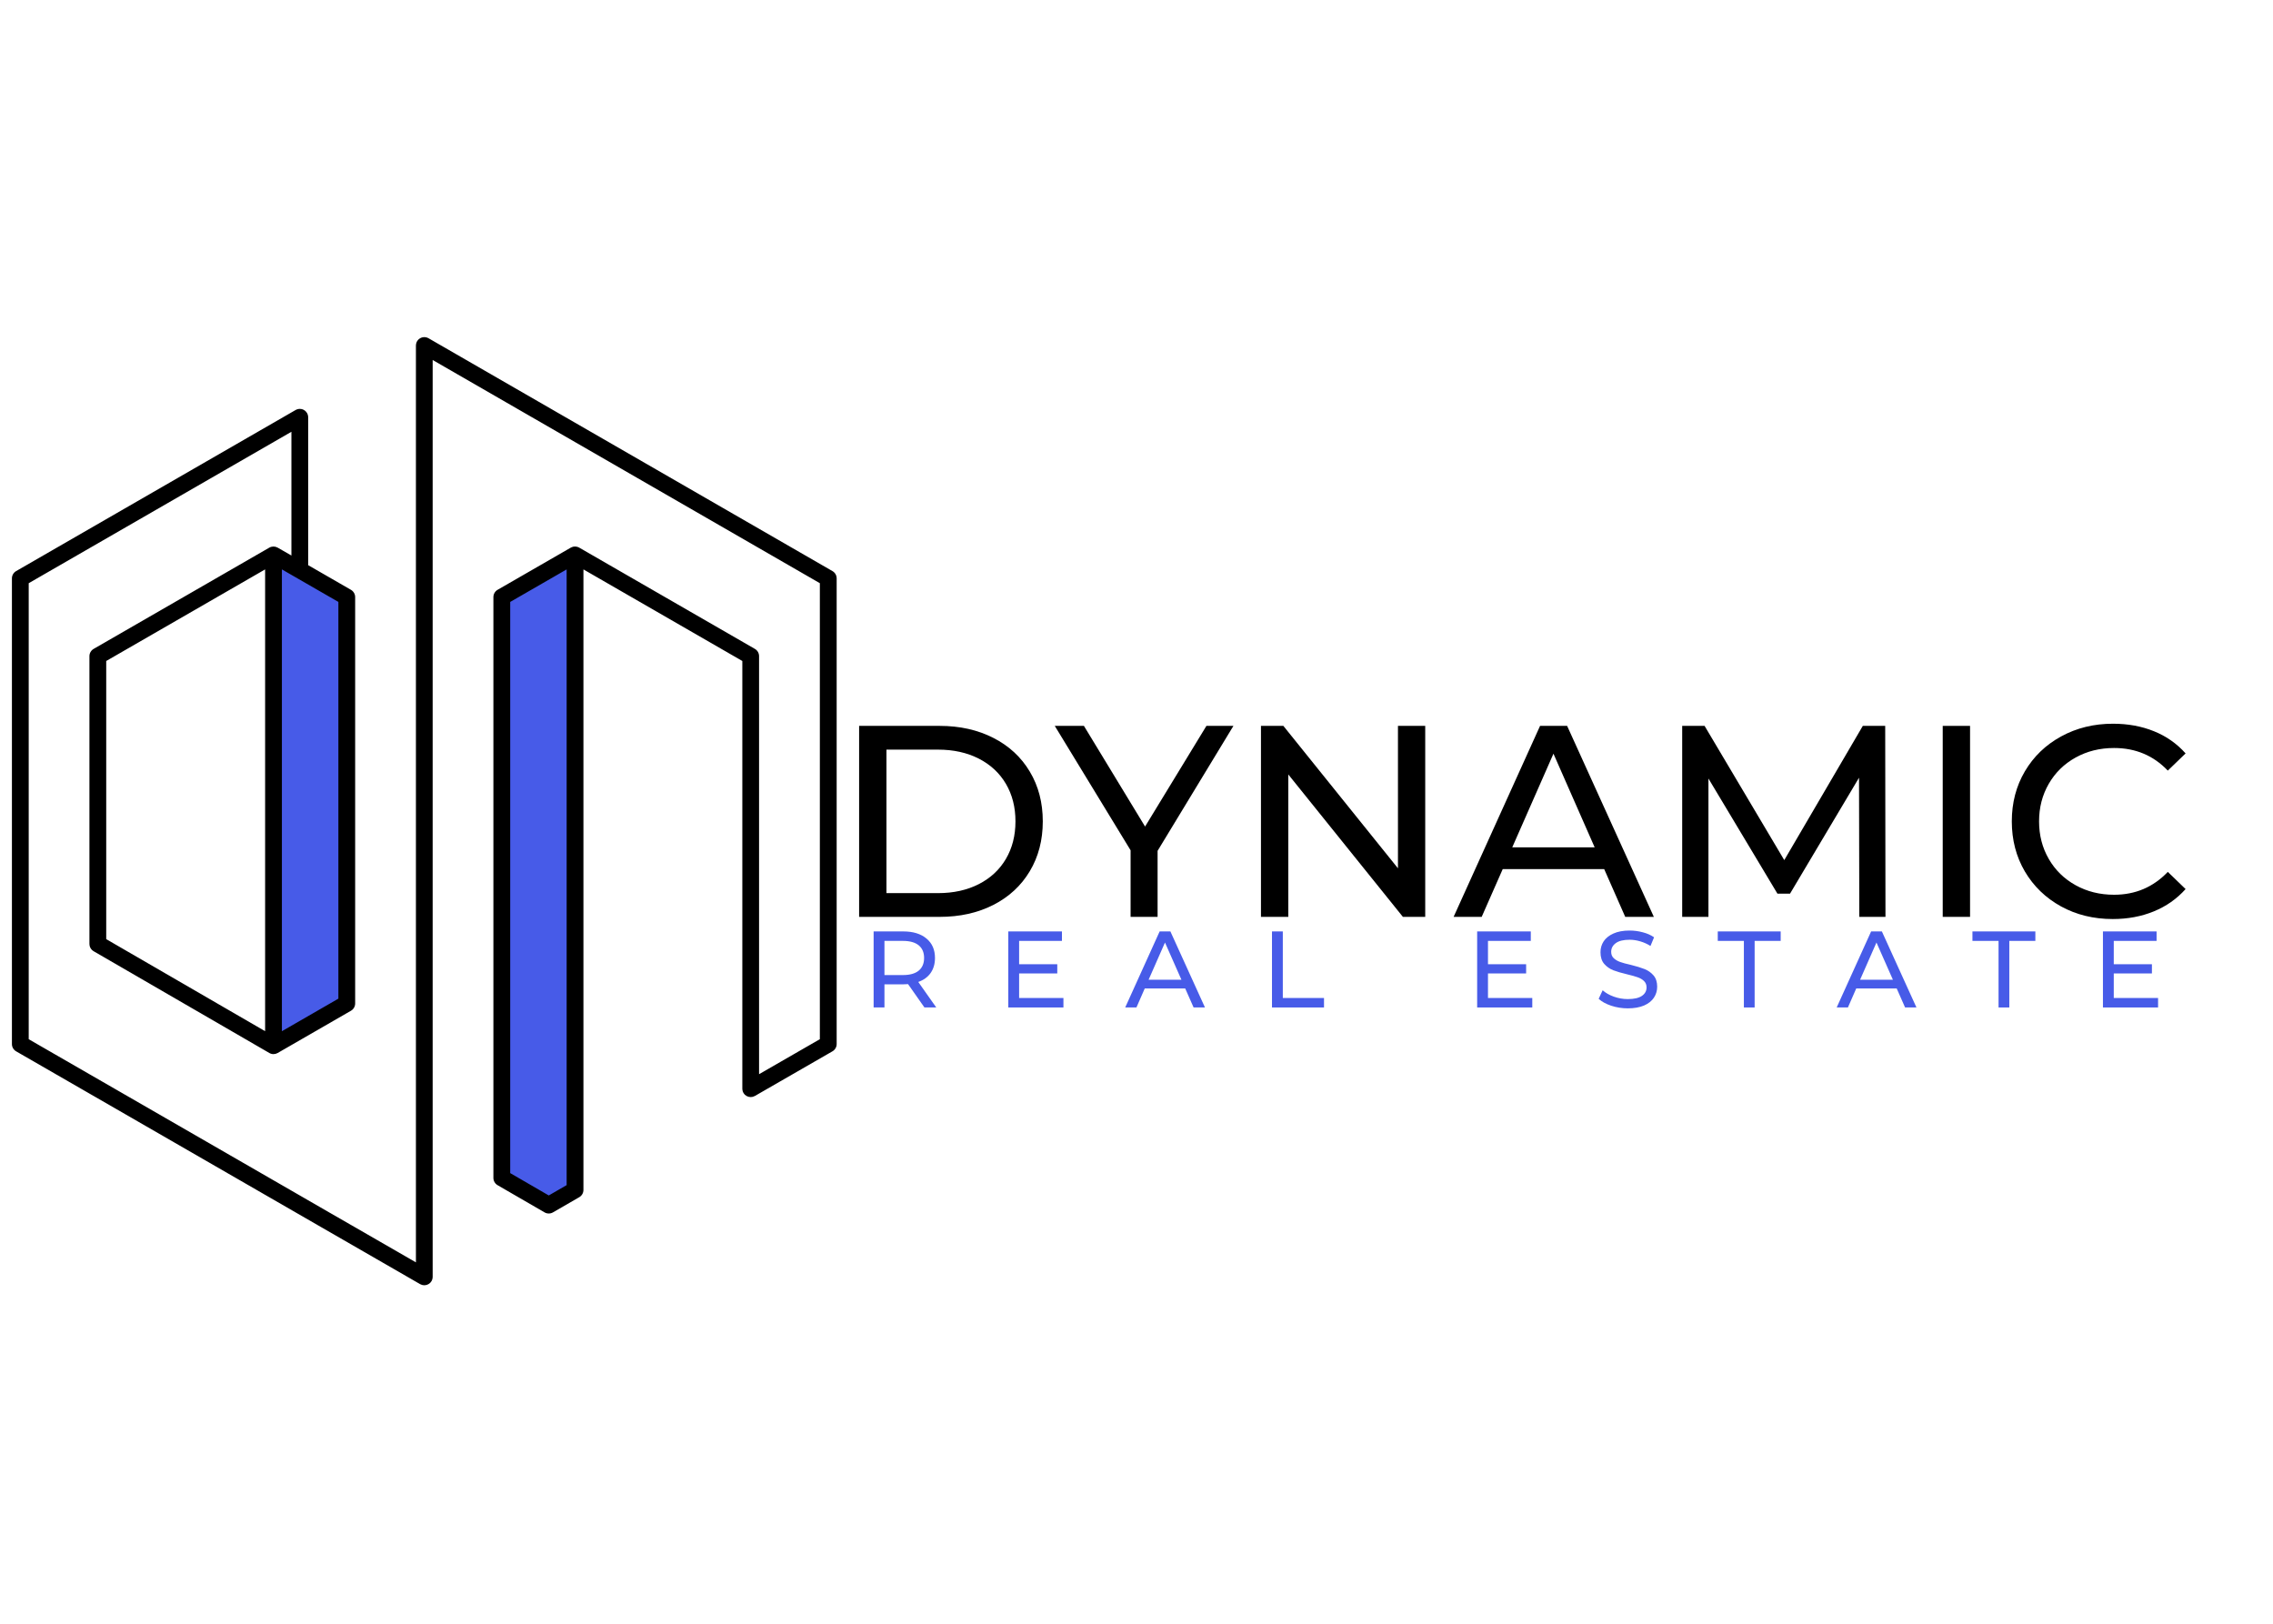 <svg xmlns="http://www.w3.org/2000/svg" xmlns:xlink="http://www.w3.org/1999/xlink" width="700" zoomAndPan="magnify" viewBox="0 0 525 375" height="500" preserveAspectRatio="xMidYMid meet" version="1.0"><defs><g/><clipPath id="6c5fe3e503"><path d="M 2.754 77.844 L 193.254 77.844 L 193.254 296.844 L 2.754 296.844 Z M 2.754 77.844 " clip-rule="nonzero"/></clipPath></defs><g fill="#000000" fill-opacity="1"><g transform="translate(191.824, 211.75)"><g><path d="M 6.609 -44.109 L 25.203 -44.109 C 29.867 -44.109 34.008 -43.18 37.625 -41.328 C 41.238 -39.484 44.039 -36.891 46.031 -33.547 C 48.031 -30.211 49.031 -26.383 49.031 -22.062 C 49.031 -17.727 48.031 -13.891 46.031 -10.547 C 44.039 -7.211 41.238 -4.617 37.625 -2.766 C 34.008 -0.922 29.867 0 25.203 0 L 6.609 0 Z M 24.828 -5.484 C 28.398 -5.484 31.539 -6.176 34.25 -7.562 C 36.957 -8.945 39.047 -10.891 40.516 -13.391 C 41.984 -15.891 42.719 -18.781 42.719 -22.062 C 42.719 -25.332 41.984 -28.219 40.516 -30.719 C 39.047 -33.219 36.957 -35.16 34.25 -36.547 C 31.539 -37.93 28.398 -38.625 24.828 -38.625 L 12.922 -38.625 L 12.922 -5.484 Z M 24.828 -5.484 "/></g></g></g><g fill="#000000" fill-opacity="1"><g transform="translate(243.871, 211.75)"><g><path d="M 23.5 -15.25 L 23.5 0 L 17.266 0 L 17.266 -15.375 L -0.25 -44.109 L 6.484 -44.109 L 20.609 -20.859 L 34.781 -44.109 L 41.016 -44.109 Z M 23.5 -15.25 "/></g></g></g><g fill="#000000" fill-opacity="1"><g transform="translate(284.64, 211.75)"><g><path d="M 44.547 -44.109 L 44.547 0 L 39.391 0 L 12.922 -32.891 L 12.922 0 L 6.609 0 L 6.609 -44.109 L 11.781 -44.109 L 38.25 -11.219 L 38.25 -44.109 Z M 44.547 -44.109 "/></g></g></g><g fill="#000000" fill-opacity="1"><g transform="translate(335.806, 211.75)"><g><path d="M 34.719 -11.031 L 11.281 -11.031 L 6.422 0 L -0.062 0 L 19.906 -44.109 L 26.156 -44.109 L 46.188 0 L 39.578 0 Z M 32.516 -16.062 L 23 -37.688 L 13.484 -16.062 Z M 32.516 -16.062 "/></g></g></g><g fill="#000000" fill-opacity="1"><g transform="translate(381.93, 211.75)"><g><path d="M 47.516 0 L 47.453 -32.141 L 31.516 -5.359 L 28.609 -5.359 L 12.672 -31.953 L 12.672 0 L 6.609 0 L 6.609 -44.109 L 11.781 -44.109 L 30.188 -13.109 L 48.328 -44.109 L 53.5 -44.109 L 53.562 0 Z M 47.516 0 "/></g></g></g><g fill="#000000" fill-opacity="1"><g transform="translate(442.106, 211.75)"><g><path d="M 6.609 -44.109 L 12.922 -44.109 L 12.922 0 L 6.609 0 Z M 6.609 -44.109 "/></g></g></g><g fill="#000000" fill-opacity="1"><g transform="translate(461.64, 211.75)"><g><path d="M 26.344 0.5 C 21.926 0.5 17.941 -0.473 14.391 -2.422 C 10.848 -4.379 8.066 -7.066 6.047 -10.484 C 4.035 -13.91 3.031 -17.77 3.031 -22.062 C 3.031 -26.344 4.035 -30.191 6.047 -33.609 C 8.066 -37.035 10.859 -39.723 14.422 -41.672 C 17.992 -43.629 21.988 -44.609 26.406 -44.609 C 29.852 -44.609 33.004 -44.031 35.859 -42.875 C 38.711 -41.727 41.148 -40.02 43.172 -37.75 L 39.062 -33.781 C 35.75 -37.258 31.613 -39 26.656 -39 C 23.375 -39 20.41 -38.266 17.766 -36.797 C 15.117 -35.328 13.051 -33.301 11.562 -30.719 C 10.07 -28.133 9.328 -25.25 9.328 -22.062 C 9.328 -18.863 10.07 -15.973 11.562 -13.391 C 13.051 -10.805 15.117 -8.781 17.766 -7.312 C 20.41 -5.844 23.375 -5.109 26.656 -5.109 C 31.57 -5.109 35.707 -6.867 39.062 -10.391 L 43.172 -6.422 C 41.148 -4.16 38.703 -2.441 35.828 -1.266 C 32.953 -0.086 29.789 0.5 26.344 0.5 Z M 26.344 0.5 "/></g></g></g><path fill="#475be8" d="M 132.816 128.152 L 132.816 274.824 L 126.75 278.324 L 115.902 272.043 L 115.902 137.895 L 126.75 131.645 Z M 132.816 128.152 " fill-opacity="1" fill-rule="nonzero"/><path fill="#475be8" d="M 80.098 137.895 L 80.098 231.754 L 63.172 241.508 L 63.172 128.152 L 69.25 131.645 Z M 80.098 137.895 " fill-opacity="1" fill-rule="nonzero"/><g clip-path="url(#6c5fe3e503)"><path fill="#000000" d="M 192.277 131.895 L 98.969 78.113 C 98.938 78.094 98.902 78.082 98.867 78.066 C 98.805 78.035 98.746 78.008 98.684 77.984 C 98.621 77.957 98.559 77.941 98.496 77.926 C 98.438 77.91 98.383 77.898 98.32 77.887 C 98.25 77.875 98.176 77.871 98.105 77.867 C 98.07 77.867 98.035 77.855 98 77.855 C 97.98 77.855 97.961 77.863 97.941 77.863 C 97.867 77.867 97.797 77.871 97.727 77.883 C 97.668 77.891 97.613 77.898 97.555 77.91 C 97.492 77.926 97.43 77.945 97.371 77.969 C 97.312 77.988 97.258 78.008 97.199 78.035 C 97.141 78.062 97.09 78.094 97.035 78.125 C 96.984 78.152 96.93 78.18 96.883 78.219 C 96.828 78.258 96.781 78.297 96.734 78.34 C 96.684 78.379 96.641 78.422 96.598 78.465 C 96.555 78.512 96.52 78.555 96.484 78.602 C 96.438 78.656 96.398 78.715 96.363 78.77 C 96.352 78.789 96.336 78.801 96.324 78.824 C 96.309 78.855 96.297 78.887 96.281 78.922 C 96.25 78.984 96.219 79.051 96.195 79.113 C 96.172 79.172 96.156 79.23 96.141 79.293 C 96.121 79.355 96.109 79.414 96.098 79.473 C 96.086 79.543 96.082 79.613 96.078 79.68 C 96.074 79.719 96.066 79.754 96.066 79.789 L 96.066 291.539 L 81.07 282.898 C 81.07 282.898 81.066 282.898 81.066 282.898 L 76.246 280.125 C 76.246 280.125 76.242 280.125 76.242 280.125 L 70.223 276.652 L 70.219 276.648 L 23.566 249.758 C 23.566 249.758 23.566 249.758 23.562 249.758 L 6.633 240.004 L 6.633 134.688 L 67.309 99.719 L 67.309 128.297 L 64.137 126.477 C 64.121 126.469 64.105 126.469 64.086 126.457 C 63.953 126.383 63.816 126.324 63.668 126.285 C 63.656 126.281 63.648 126.281 63.641 126.281 C 63.504 126.246 63.363 126.23 63.219 126.227 C 63.176 126.227 63.137 126.227 63.09 126.23 C 62.973 126.234 62.859 126.25 62.742 126.273 C 62.707 126.281 62.668 126.289 62.625 126.301 C 62.48 126.344 62.336 126.398 62.195 126.48 L 21.625 149.863 C 21.027 150.211 20.656 150.848 20.656 151.543 L 20.656 218.008 C 20.656 218.027 20.664 218.047 20.664 218.066 C 20.668 218.137 20.676 218.207 20.684 218.273 C 20.691 218.332 20.703 218.395 20.711 218.453 C 20.727 218.516 20.746 218.57 20.766 218.629 C 20.789 218.691 20.809 218.75 20.832 218.809 C 20.855 218.863 20.891 218.918 20.922 218.969 C 20.953 219.023 20.984 219.078 21.02 219.129 C 21.055 219.18 21.098 219.223 21.137 219.273 C 21.18 219.32 21.223 219.367 21.266 219.41 C 21.309 219.449 21.355 219.484 21.402 219.523 C 21.457 219.566 21.512 219.609 21.574 219.645 C 21.594 219.656 21.605 219.668 21.621 219.68 L 62.199 243.18 L 62.203 243.184 C 62.355 243.27 62.512 243.336 62.676 243.379 C 62.84 243.422 63.004 243.445 63.168 243.445 C 63.238 243.445 63.309 243.422 63.379 243.418 C 63.477 243.406 63.57 243.402 63.664 243.379 C 63.715 243.363 63.766 243.336 63.816 243.316 C 63.922 243.281 64.031 243.246 64.133 243.188 C 64.137 243.188 64.137 243.184 64.137 243.184 L 81.062 233.43 C 81.66 233.086 82.031 232.445 82.031 231.754 L 82.031 137.895 C 82.031 137.203 81.66 136.566 81.062 136.219 L 71.184 130.527 L 71.184 96.363 C 71.184 96.328 71.172 96.293 71.172 96.254 C 71.168 96.188 71.16 96.117 71.152 96.051 C 71.141 95.988 71.129 95.926 71.109 95.863 C 71.094 95.805 71.078 95.746 71.055 95.688 C 71.031 95.621 71 95.559 70.965 95.492 C 70.949 95.461 70.941 95.43 70.922 95.395 C 70.91 95.375 70.898 95.359 70.883 95.344 C 70.844 95.285 70.805 95.23 70.762 95.176 C 70.727 95.125 70.691 95.078 70.648 95.035 C 70.605 94.992 70.559 94.953 70.512 94.91 C 70.465 94.867 70.418 94.828 70.367 94.789 C 70.316 94.754 70.266 94.727 70.211 94.695 C 70.156 94.664 70.102 94.633 70.047 94.605 C 69.988 94.582 69.93 94.559 69.871 94.539 C 69.809 94.52 69.75 94.5 69.688 94.484 C 69.633 94.473 69.574 94.465 69.516 94.457 C 69.445 94.445 69.375 94.438 69.305 94.438 C 69.281 94.438 69.262 94.43 69.242 94.43 C 69.207 94.43 69.172 94.438 69.137 94.441 C 69.066 94.445 68.992 94.449 68.922 94.461 C 68.863 94.473 68.805 94.484 68.75 94.5 C 68.688 94.52 68.625 94.535 68.562 94.559 C 68.5 94.586 68.441 94.613 68.379 94.641 C 68.344 94.66 68.309 94.672 68.277 94.691 L 3.723 131.895 C 3.125 132.238 2.754 132.879 2.754 133.57 L 2.754 241.121 C 2.754 241.816 3.125 242.453 3.723 242.801 L 21.625 253.113 L 21.629 253.113 L 68.281 280.004 L 74.301 283.473 L 79.125 286.25 L 97.031 296.566 C 97.055 296.578 97.082 296.582 97.105 296.598 C 97.207 296.652 97.316 296.695 97.43 296.73 C 97.473 296.746 97.512 296.758 97.551 296.77 C 97.691 296.801 97.84 296.824 97.996 296.828 C 98 296.828 98 296.828 98 296.828 C 98.16 296.828 98.312 296.801 98.457 296.77 C 98.492 296.758 98.531 296.746 98.57 296.734 C 98.68 296.699 98.781 296.66 98.883 296.605 C 98.926 296.586 98.965 296.566 99.004 296.543 C 99.117 296.473 99.227 296.395 99.32 296.301 C 99.336 296.289 99.352 296.277 99.367 296.266 C 99.477 296.156 99.566 296.031 99.648 295.902 C 99.656 295.883 99.672 295.875 99.68 295.859 C 99.699 295.824 99.707 295.789 99.723 295.758 C 99.754 295.695 99.781 295.633 99.805 295.57 C 99.828 295.512 99.848 295.453 99.859 295.391 C 99.879 295.332 99.891 295.273 99.902 295.211 C 99.91 295.141 99.918 295.07 99.922 295 C 99.926 294.961 99.934 294.926 99.934 294.891 L 99.934 83.141 L 189.363 134.688 L 189.363 240 L 175.324 248.082 L 175.324 151.539 C 175.324 150.844 174.957 150.207 174.355 149.859 L 133.781 126.473 C 133.645 126.395 133.496 126.34 133.348 126.297 C 133.312 126.285 133.273 126.277 133.23 126.27 C 133.117 126.242 133.004 126.227 132.887 126.223 C 132.844 126.223 132.805 126.219 132.762 126.219 C 132.613 126.223 132.469 126.242 132.328 126.273 C 132.324 126.273 132.316 126.273 132.316 126.277 C 132.168 126.32 132.027 126.383 131.891 126.453 C 131.879 126.461 131.863 126.465 131.848 126.469 L 114.93 136.215 C 114.332 136.562 113.961 137.199 113.961 137.895 L 113.961 272.039 C 113.961 272.73 114.332 273.367 114.93 273.715 L 125.777 279.996 C 126.078 280.172 126.41 280.254 126.75 280.254 C 127.086 280.254 127.418 280.172 127.723 279.996 L 133.789 276.492 C 134.387 276.148 134.758 275.508 134.758 274.82 L 134.758 131.504 L 171.457 152.656 L 171.457 251.438 C 171.457 251.473 171.465 251.508 171.465 251.547 C 171.469 251.613 171.477 251.684 171.488 251.75 C 171.496 251.812 171.512 251.875 171.527 251.938 C 171.547 251.996 171.562 252.055 171.582 252.113 C 171.605 252.18 171.637 252.242 171.668 252.305 C 171.688 252.336 171.691 252.367 171.715 252.398 C 171.719 252.414 171.734 252.426 171.746 252.441 C 171.828 252.574 171.918 252.699 172.031 252.809 C 172.043 252.82 172.059 252.828 172.07 252.844 C 172.168 252.934 172.277 253.016 172.391 253.082 C 172.43 253.105 172.469 253.129 172.512 253.148 C 172.609 253.199 172.719 253.242 172.828 253.273 C 172.863 253.285 172.902 253.301 172.941 253.309 C 173.086 253.344 173.234 253.367 173.395 253.367 L 173.402 253.367 C 173.551 253.367 173.699 253.344 173.844 253.309 C 173.887 253.297 173.922 253.285 173.965 253.27 C 174.078 253.238 174.188 253.191 174.289 253.137 C 174.316 253.125 174.34 253.121 174.363 253.109 L 192.277 242.797 C 192.879 242.449 193.246 241.812 193.246 241.117 L 193.246 133.57 C 193.246 132.879 192.875 132.238 192.277 131.895 Z M 61.234 131.504 L 61.234 238.148 L 24.535 216.891 L 24.535 152.656 Z M 78.156 230.637 L 65.109 238.156 L 65.109 131.5 L 78.156 139.012 Z M 130.879 273.703 L 126.75 276.086 L 117.844 270.926 L 117.844 139.016 L 130.879 131.504 Z M 130.879 273.703 " fill-opacity="1" fill-rule="nonzero"/></g><g fill="#475be8" fill-opacity="1"><g transform="translate(199.143, 232.673)"><g><path d="M 14.375 0 L 10.594 -5.391 C 10.125 -5.359 9.754 -5.344 9.484 -5.344 L 5.141 -5.344 L 5.141 0 L 2.641 0 L 2.641 -17.562 L 9.484 -17.562 C 11.754 -17.562 13.539 -17.016 14.844 -15.922 C 16.156 -14.836 16.812 -13.344 16.812 -11.438 C 16.812 -10.082 16.477 -8.926 15.812 -7.969 C 15.145 -7.02 14.191 -6.328 12.953 -5.891 L 17.109 0 Z M 9.406 -7.484 C 11 -7.484 12.211 -7.82 13.047 -8.5 C 13.879 -9.188 14.297 -10.164 14.297 -11.438 C 14.297 -12.707 13.879 -13.68 13.047 -14.359 C 12.211 -15.035 11 -15.375 9.406 -15.375 L 5.141 -15.375 L 5.141 -7.484 Z M 9.406 -7.484 "/></g></g></g><g fill="#475be8" fill-opacity="1"><g transform="translate(230.248, 232.673)"><g><path d="M 15.375 -2.188 L 15.375 0 L 2.641 0 L 2.641 -17.562 L 15.031 -17.562 L 15.031 -15.375 L 5.141 -15.375 L 5.141 -9.984 L 13.953 -9.984 L 13.953 -7.859 L 5.141 -7.859 L 5.141 -2.188 Z M 15.375 -2.188 "/></g></g></g><g fill="#475be8" fill-opacity="1"><g transform="translate(259.923, 232.673)"><g><path d="M 13.828 -4.391 L 4.484 -4.391 L 2.562 0 L -0.031 0 L 7.922 -17.562 L 10.406 -17.562 L 18.391 0 L 15.766 0 Z M 12.953 -6.406 L 9.156 -15 L 5.375 -6.406 Z M 12.953 -6.406 "/></g></g></g><g fill="#475be8" fill-opacity="1"><g transform="translate(291.153, 232.673)"><g><path d="M 2.641 -17.562 L 5.141 -17.562 L 5.141 -2.188 L 14.656 -2.188 L 14.656 0 L 2.641 0 Z M 2.641 -17.562 "/></g></g></g><g fill="#475be8" fill-opacity="1"><g transform="translate(318.922, 232.673)"><g/></g></g><g fill="#475be8" fill-opacity="1"><g transform="translate(338.541, 232.673)"><g><path d="M 15.375 -2.188 L 15.375 0 L 2.641 0 L 2.641 -17.562 L 15.031 -17.562 L 15.031 -15.375 L 5.141 -15.375 L 5.141 -9.984 L 13.953 -9.984 L 13.953 -7.859 L 5.141 -7.859 L 5.141 -2.188 Z M 15.375 -2.188 "/></g></g></g><g fill="#475be8" fill-opacity="1"><g transform="translate(368.216, 232.673)"><g><path d="M 7.75 0.203 C 6.426 0.203 5.148 0 3.922 -0.406 C 2.691 -0.82 1.727 -1.352 1.031 -2 L 1.953 -3.969 C 2.629 -3.363 3.488 -2.875 4.531 -2.5 C 5.57 -2.125 6.645 -1.938 7.75 -1.938 C 9.207 -1.938 10.297 -2.18 11.016 -2.672 C 11.734 -3.16 12.094 -3.816 12.094 -4.641 C 12.094 -5.242 11.895 -5.734 11.5 -6.109 C 11.113 -6.484 10.629 -6.77 10.047 -6.969 C 9.473 -7.176 8.66 -7.406 7.609 -7.656 C 6.285 -7.969 5.219 -8.281 4.406 -8.594 C 3.594 -8.914 2.895 -9.406 2.312 -10.062 C 1.738 -10.727 1.453 -11.625 1.453 -12.75 C 1.453 -13.688 1.695 -14.531 2.188 -15.281 C 2.688 -16.031 3.438 -16.629 4.438 -17.078 C 5.445 -17.535 6.695 -17.766 8.188 -17.766 C 9.219 -17.766 10.234 -17.629 11.234 -17.359 C 12.242 -17.098 13.109 -16.711 13.828 -16.203 L 13 -14.203 C 12.258 -14.672 11.473 -15.023 10.641 -15.266 C 9.805 -15.516 8.988 -15.641 8.188 -15.641 C 6.758 -15.641 5.691 -15.379 4.984 -14.859 C 4.273 -14.336 3.922 -13.664 3.922 -12.844 C 3.922 -12.238 4.117 -11.75 4.516 -11.375 C 4.922 -11 5.422 -10.707 6.016 -10.5 C 6.609 -10.289 7.414 -10.07 8.438 -9.844 C 9.75 -9.52 10.805 -9.195 11.609 -8.875 C 12.422 -8.562 13.113 -8.078 13.688 -7.422 C 14.258 -6.773 14.547 -5.898 14.547 -4.797 C 14.547 -3.867 14.297 -3.023 13.797 -2.266 C 13.297 -1.504 12.535 -0.898 11.516 -0.453 C 10.492 -0.016 9.238 0.203 7.75 0.203 Z M 7.75 0.203 "/></g></g></g><g fill="#475be8" fill-opacity="1"><g transform="translate(396.663, 232.673)"><g><path d="M 6.125 -15.375 L 0.094 -15.375 L 0.094 -17.562 L 14.625 -17.562 L 14.625 -15.375 L 8.609 -15.375 L 8.609 0 L 6.125 0 Z M 6.125 -15.375 "/></g></g></g><g fill="#475be8" fill-opacity="1"><g transform="translate(424.256, 232.673)"><g><path d="M 13.828 -4.391 L 4.484 -4.391 L 2.562 0 L -0.031 0 L 7.922 -17.562 L 10.406 -17.562 L 18.391 0 L 15.766 0 Z M 12.953 -6.406 L 9.156 -15 L 5.375 -6.406 Z M 12.953 -6.406 "/></g></g></g><g fill="#475be8" fill-opacity="1"><g transform="translate(455.486, 232.673)"><g><path d="M 6.125 -15.375 L 0.094 -15.375 L 0.094 -17.562 L 14.625 -17.562 L 14.625 -15.375 L 8.609 -15.375 L 8.609 0 L 6.125 0 Z M 6.125 -15.375 "/></g></g></g><g fill="#475be8" fill-opacity="1"><g transform="translate(483.08, 232.673)"><g><path d="M 15.375 -2.188 L 15.375 0 L 2.641 0 L 2.641 -17.562 L 15.031 -17.562 L 15.031 -15.375 L 5.141 -15.375 L 5.141 -9.984 L 13.953 -9.984 L 13.953 -7.859 L 5.141 -7.859 L 5.141 -2.188 Z M 15.375 -2.188 "/></g></g></g></svg>